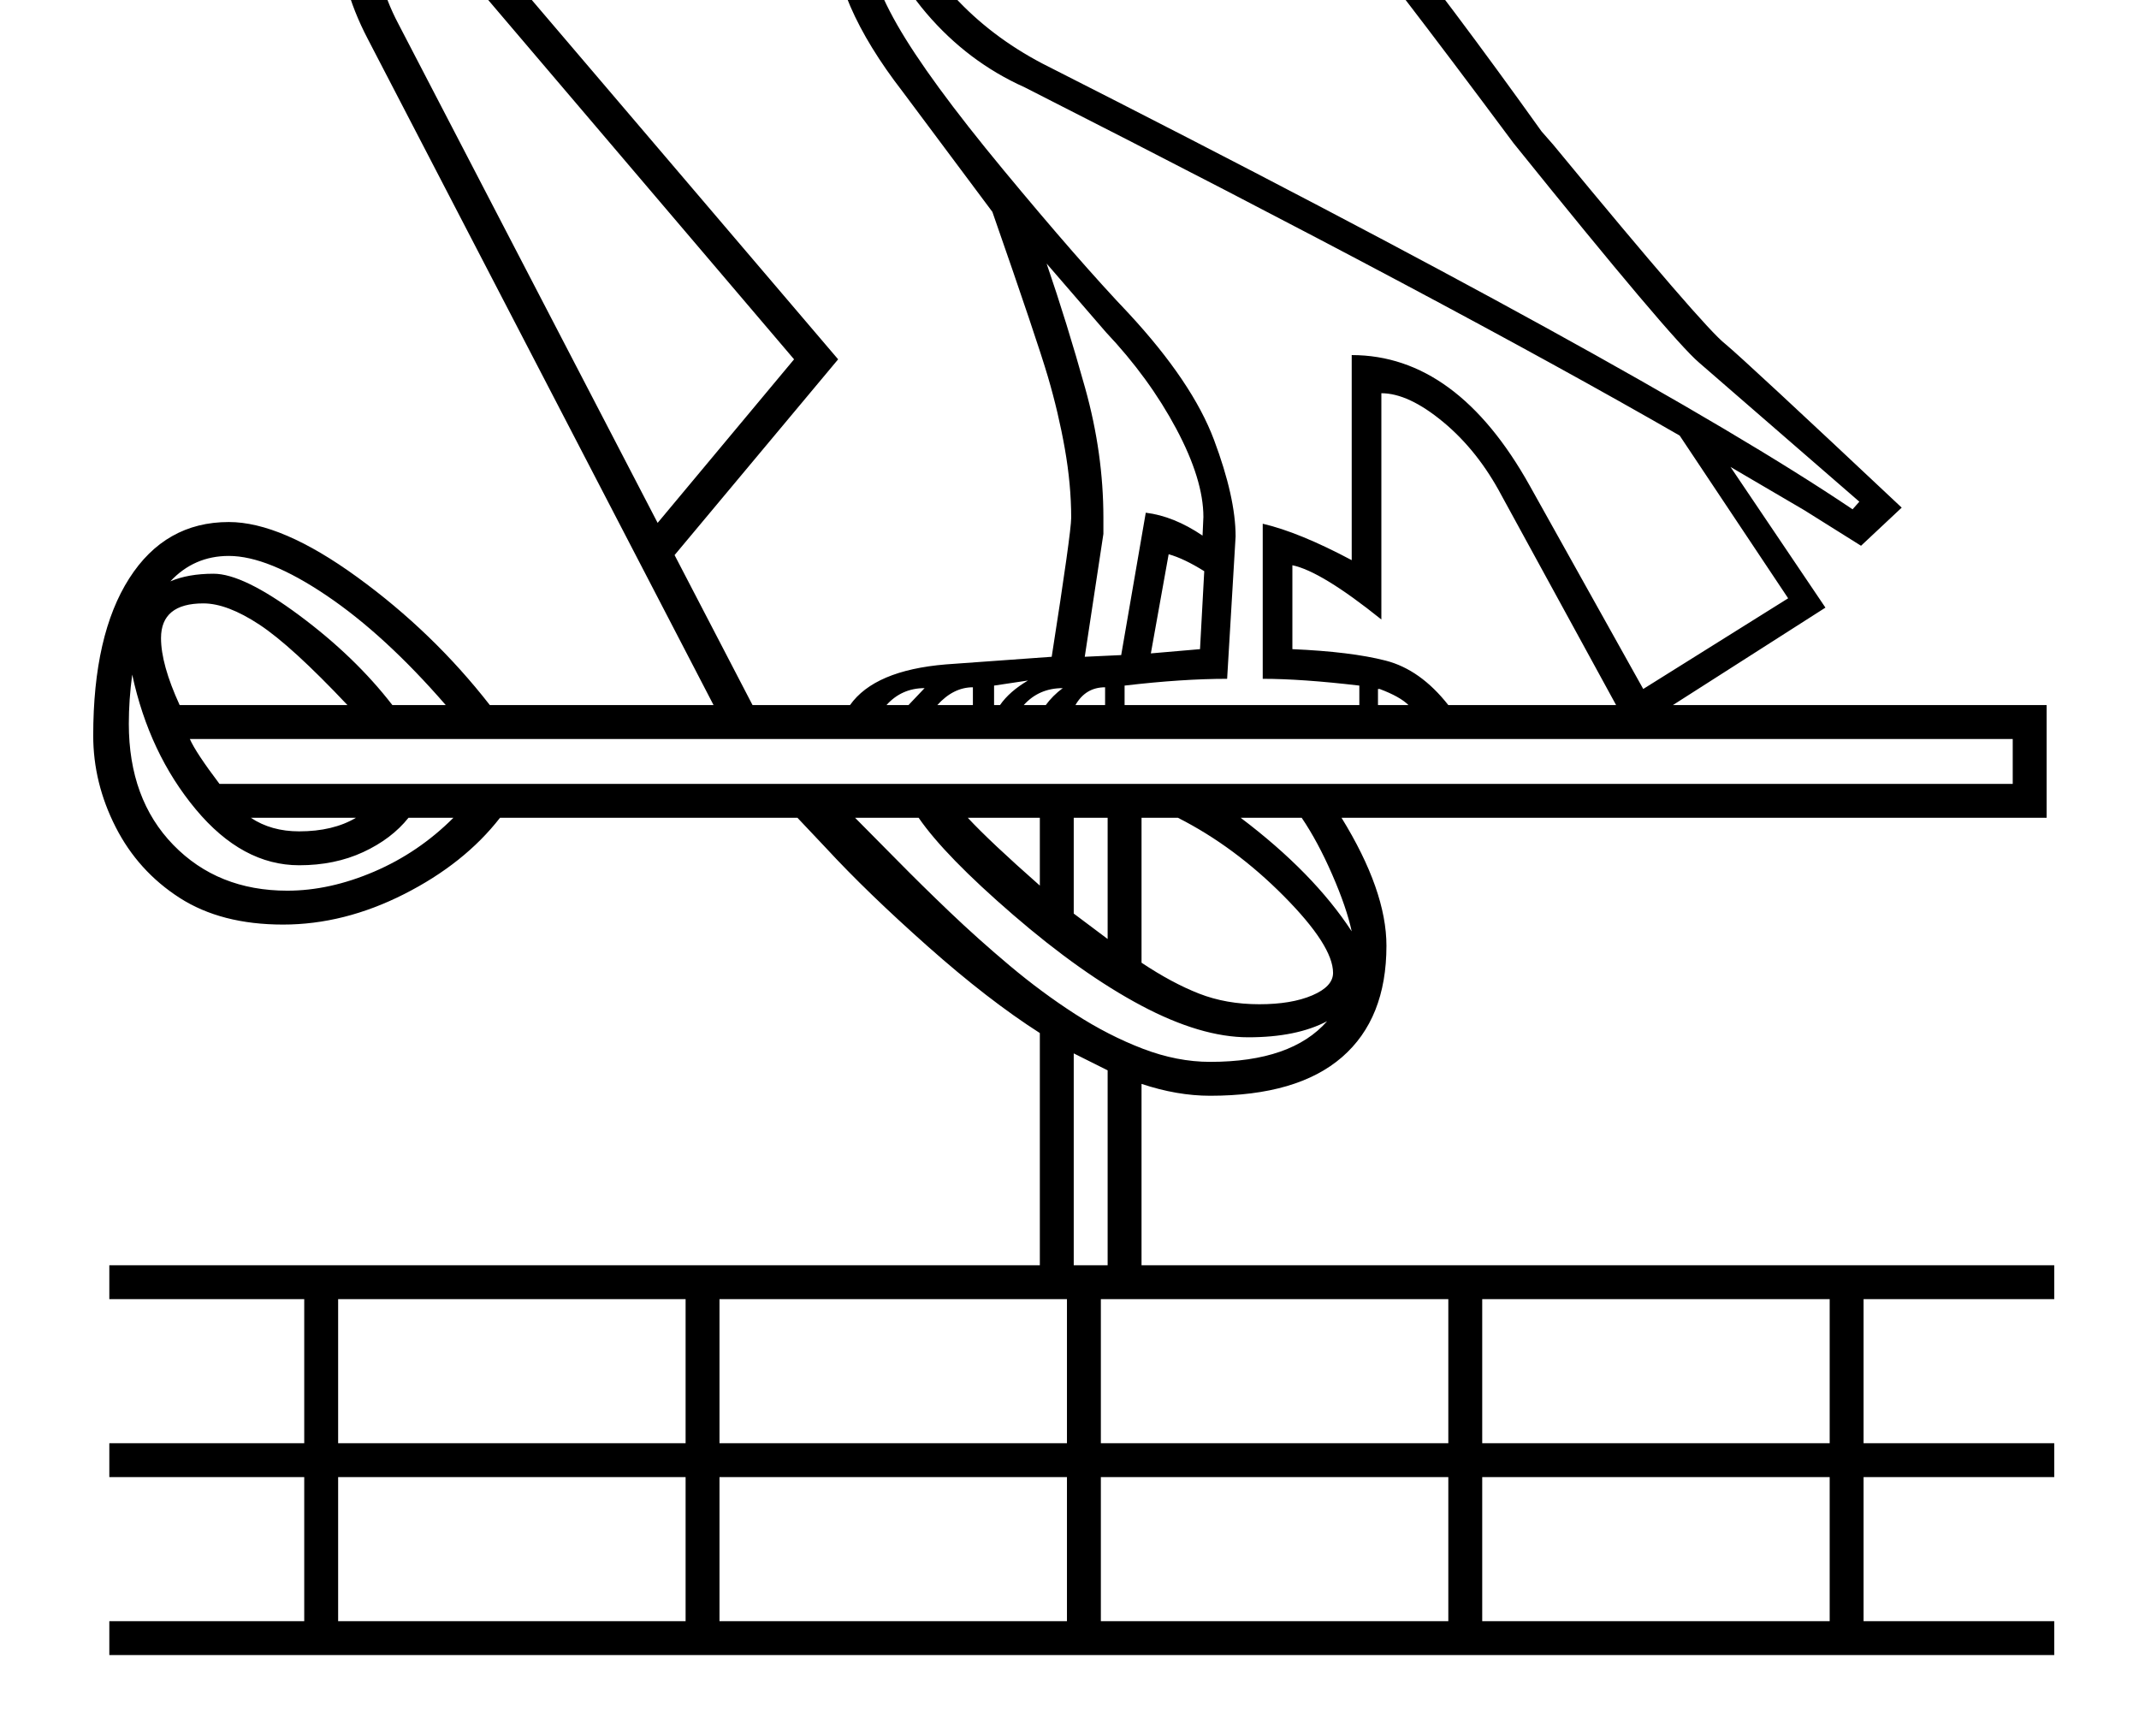 <?xml version="1.0" standalone="no"?>
<!DOCTYPE svg PUBLIC "-//W3C//DTD SVG 1.1//EN" "http://www.w3.org/Graphics/SVG/1.1/DTD/svg11.dtd" >
<svg xmlns="http://www.w3.org/2000/svg" xmlns:xlink="http://www.w3.org/1999/xlink" version="1.1" viewBox="-10 0 2524 2048">
  <g transform="matrix(1 0 0 -1 0 1638)">
   <path fill="currentColor"
d="M832 806l-408 786q-34 65 -34 127q0 57 34 93t87 36q57 0 91 -27.5t34 -73.5q0 -30 -27 -99l370 -434l-193 -231l92 -177h115q29 41 113 48l125 9q23 147 23 164q0 39 -7.5 81.5t-20 85t-65.5 194.5l-106 142q-82 106 -82 189v113q0 45 -11.5 60t-34.5 15
q-24 0 -36 -10.5t-14 -17.5h-35v34q0 66 46 102q22 18 62 56q19 33 64.5 51t109.5 18q63 0 108 -18.5t79 -56t73 -119.5l92 -49q115 -109 333 -414l14 -16q178 -216 203 -235q24 -20 208 -193l-48 -45l-67 42l-87 51l112 -166l-180 -115h441v-133h-832q53 -86 53 -151
q0 -86 -52.5 -131.5t-155.5 -45.5q-39 0 -81 14v-214h1077v-40h-225v-170h225v-40h-225v-170h225v-40h-2295v40h230v170h-230v40h230v170h-230v40h1098v274q-61 39 -132.5 102.5t-119.5 115.5l-34 36h-351q-42 -54 -113 -90t-143 -36q-73 0 -122 31.5t-75.5 83.5t-26.5 108
q0 119 42.5 185.5t117.5 66.5q62 0 151.5 -65t156.5 -151h264zM990 2011q0 14 10.5 25.5t27.5 11.5h66q42 0 70 -26t28 -65q0 -16 -7.5 -30t-22.5 -29t-67 -46l-14 -2q-10 0 -12 11h-12v-19h-25q0 45 -22.5 79.5t-59.5 34.5q-15 0 -36 -18h5l8 1q40 0 62.5 -26.5t22.5 -80.5
v-113q0 -46 36.5 -110t125.5 -171.5t148 -169.5q75 -81 100.5 -149t25.5 -114l-10 -168q-53 0 -121 -8v-23h277v23q-68 8 -114 8v183q43 -10 105 -43v242q124 0 210 -154l134 -240l171 107l-128 192q-271 156 -773 411q-67 30 -116 87.5t-49 111.5q0 58 70 105.5t172 53.5
l2 -33q-89 -6 -147.5 -44.5t-58.5 -81.5q0 -44 43.5 -91.5t104.5 -79.5q710 -360 956 -526l8 9l-189 164q-33 28 -219 259q-154 207 -216 281t-114 125l-94 51q-41 84 -69 115t-66.5 46.5t-92.5 15.5q-57 0 -96 -12t-46 -32l-46 -44q-17 -15 -35 -33t-23 -53q38 51 81 51
q24 0 51 -22l7 -1q9 0 9 9l-1 9q-14 0 -24.5 10.5t-10.5 25.5zM432 1719q0 -56 28 -109l306 -589l161 193l-366 430q35 66 35 103q0 22 -19.5 41.5t-65.5 19.5q-39 0 -59 -26t-20 -63zM214 766q7 -16 35 -53h2116v53h-2151zM389 -275h410v170h-410v-170zM839 -65h410v170
h-410v-170zM389 -65h410v170h-410v-170zM1289 -65h410v170h-410v-170zM1289 -275h410v170h-410v-170zM1739 -65h410v170h-410v-170zM839 -275h410v170h-410v-170zM1739 -275h410v170h-410v-170zM1699 806h198l-135 247q-28 53 -69 87t-73 34v-267q-71 57 -105 64v-99
q69 -3 110 -13.5t74 -52.5zM1563 490q0 32 -58 90.5t-125 92.5h-43v-171q36 -24 68 -36.5t71 -12.5q38 0 62.5 10.5t24.5 26.5zM1270 863l43 2l29 168q33 -4 67 -27l1 22q0 44 -32 104t-83 114l-70 81q24 -70 45.5 -147t21.5 -153v-19zM1556 433q-36 -19 -93 -19
q-56 0 -126.5 37.5t-151 107t-111.5 114.5h-75q21 -21 49.5 -50t62 -61t71 -63.5t77 -57t80 -41t79.5 -15.5q96 0 138 48zM180 885q0 -31 22 -79h198q-66 70 -104 95t-66 25q-50 0 -50 -41zM343 617q-67 0 -122 66t-75 159q-4 -30 -4 -58q0 -89 52.5 -143t134.5 -54
q50 0 102.5 22.5t93.5 63.5h-53q-20 -25 -53.5 -40.5t-75.5 -15.5zM260 982q-41 0 -69 -30q21 9 51 9q35 0 101 -49t110 -106h63q-72 83 -141 129.5t-115 46.5zM1297 375l-40 20v-250h40v230zM1125 1909q0 -10 -4 -14q42 33 42 62t-22.5 48.5t-55.5 19.5h-24q5 -10 5 -16
q0 -19 -17 -30l6 -16q0 -18 -28 -25q19 -29 23 -47l-1 14q0 17 10.5 29.5t27.5 12.5q20 0 29 -14t9 -24zM1411 964q-24 15 -42 20l-21 -117l58 5zM1257 560l40 -30v143h-40v-113zM1585 539q-6 28 -23 67t-36 67h-72q86 -65 131 -134zM1132 673q26 -28 85 -80v80h-85z
M343 657q40 0 67 16h-124q24 -16 57 -16zM1087 1924q-17 0 -17 -21q0 -11 5.5 -17.5t11.5 -6.5q16 0 16 24q0 21 -16 21zM1011 2011q0 -16 15 -16q17 0 17 16q0 6 -5 10.5t-12 4.5q-15 0 -15 -15zM1138 827q-23 0 -42 -21h42v21zM1294 827q-23 0 -35 -21h35v21zM1170 806
q11 16 33 29l-40 -6v-23h7zM1244 826q-28 0 -46 -20h26q8 11 20 20zM1081 826q-27 0 -45 -20h26zM1616 825v-19h36q-10 10 -34 19h-2z" />
  </g>

</svg>
